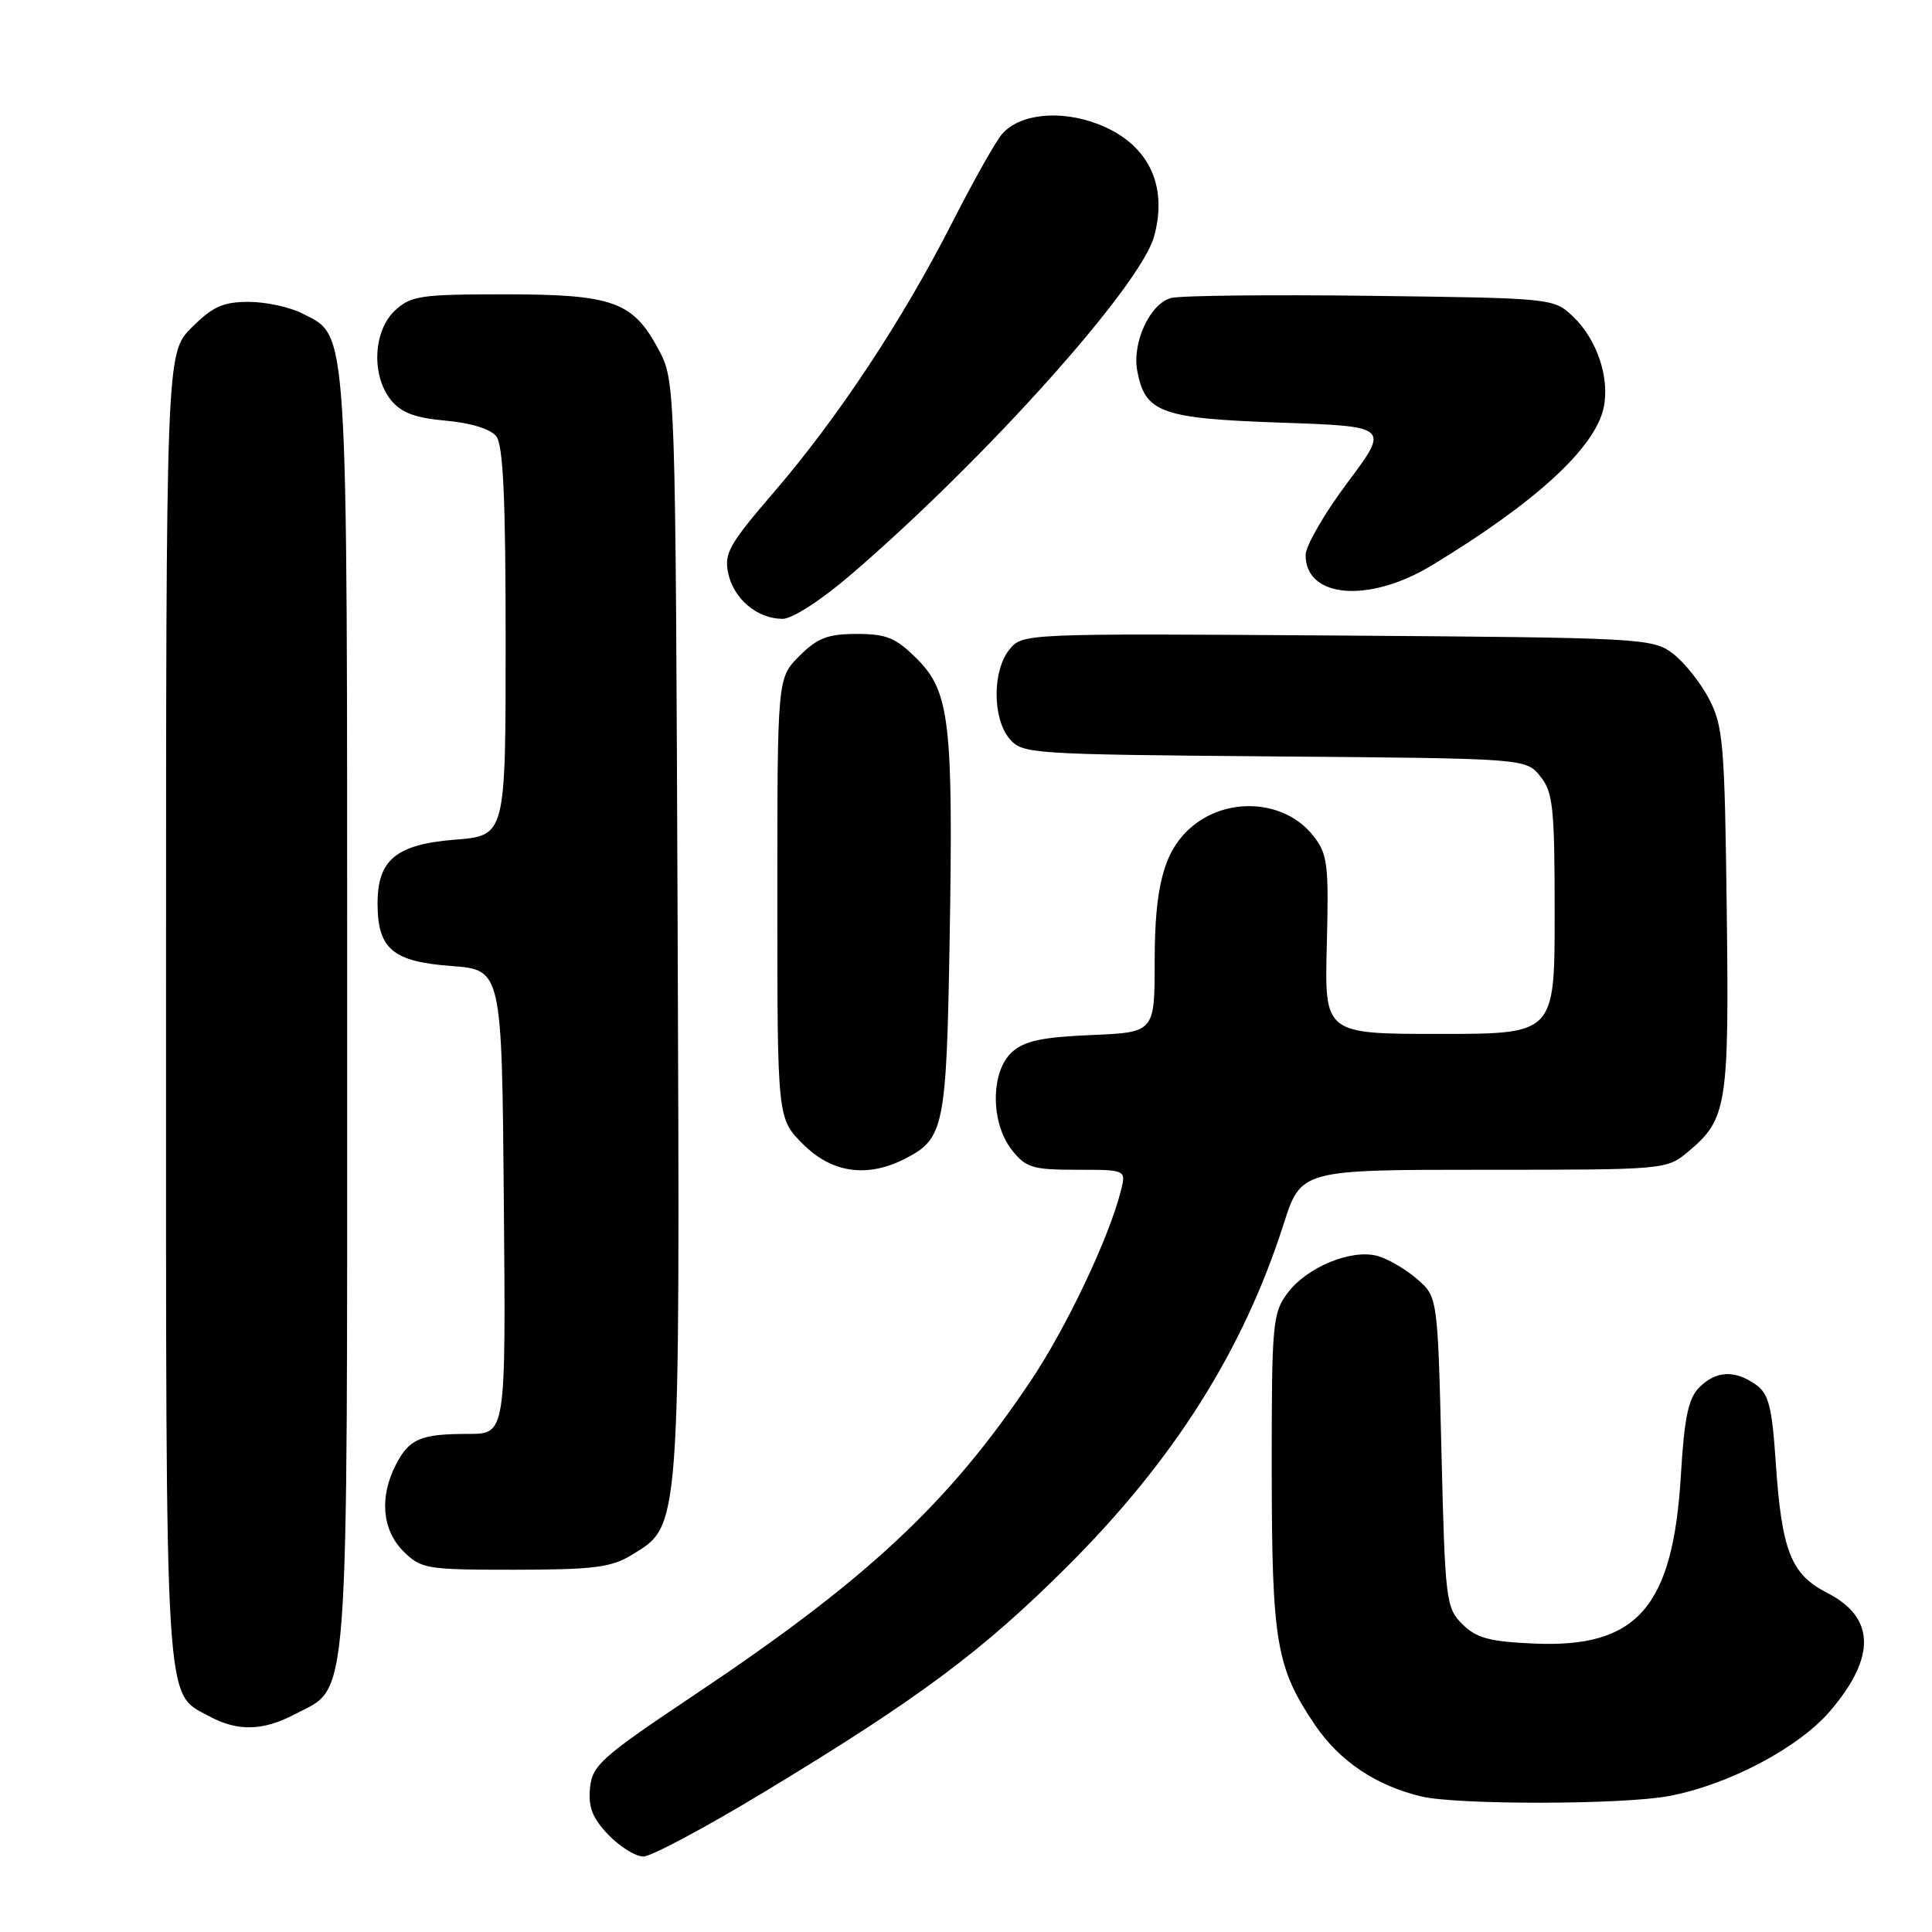 <?xml version="1.0" encoding="UTF-8" standalone="no"?>
<!DOCTYPE svg PUBLIC "-//W3C//DTD SVG 1.1//EN" "http://www.w3.org/Graphics/SVG/1.1/DTD/svg11.dtd" >
<svg xmlns="http://www.w3.org/2000/svg" xmlns:xlink="http://www.w3.org/1999/xlink" version="1.1" viewBox="0 0 256 256">
 <g >
 <path fill="currentColor"
d=" M 101.31 237.42 C 121.80 225.03 130.19 218.78 141.48 207.50 C 155.55 193.46 164.72 178.94 170.07 162.25 C 172.39 155.00 172.39 155.00 196.62 155.00 C 220.85 155.00 220.85 155.00 223.79 152.52 C 228.84 148.27 229.13 146.43 228.80 120.42 C 228.53 98.51 228.33 96.17 226.43 92.56 C 225.29 90.39 223.12 87.69 221.61 86.56 C 218.95 84.57 217.44 84.49 177.18 84.21 C 135.58 83.93 135.50 83.93 133.75 86.07 C 131.49 88.85 131.49 95.17 133.75 97.87 C 135.45 99.90 136.43 99.96 168.84 100.23 C 202.18 100.50 202.18 100.50 204.09 102.86 C 205.79 104.96 206.00 106.96 206.00 121.11 C 206.00 137.00 206.00 137.00 190.75 137.00 C 175.50 137.00 175.50 137.00 175.81 125.21 C 176.08 114.45 175.93 113.17 173.99 110.72 C 170.24 105.95 162.49 105.48 157.72 109.72 C 154.23 112.83 153.00 117.43 153.00 127.37 C 153.00 136.79 153.00 136.79 144.60 137.15 C 138.09 137.42 135.74 137.93 134.10 139.40 C 131.25 141.99 131.23 148.75 134.07 152.37 C 135.93 154.73 136.81 155.00 142.68 155.00 C 149.22 155.00 149.22 155.00 148.53 157.75 C 146.98 163.96 141.34 175.86 136.57 182.98 C 125.73 199.18 114.92 209.27 92.11 224.52 C 79.64 232.86 78.47 233.90 78.18 236.93 C 77.93 239.45 78.51 240.93 80.61 243.12 C 82.13 244.70 84.22 246.00 85.25 246.00 C 86.28 246.00 93.51 242.14 101.31 237.42 Z  M 221.11 237.99 C 228.97 236.53 238.33 231.60 242.49 226.73 C 248.62 219.57 248.49 214.31 242.09 211.05 C 237.30 208.60 236.08 205.50 235.29 193.70 C 234.79 186.33 234.36 184.67 232.63 183.45 C 229.83 181.50 227.38 181.62 225.16 183.84 C 223.72 185.28 223.18 187.83 222.73 195.41 C 221.69 212.96 216.96 218.39 203.26 217.78 C 197.34 217.52 195.61 217.05 193.76 215.20 C 191.60 213.04 191.48 212.06 191.00 192.38 C 190.50 171.82 190.50 171.82 187.70 169.42 C 186.16 168.10 183.78 166.73 182.41 166.39 C 178.94 165.52 173.12 167.95 170.61 171.33 C 168.62 173.99 168.50 175.35 168.51 194.83 C 168.53 217.62 169.09 220.96 174.26 228.59 C 177.51 233.37 182.33 236.61 188.34 238.04 C 193.08 239.17 214.97 239.14 221.11 237.99 Z  M 39.02 227.17 C 46.38 223.29 46.00 228.36 46.00 134.22 C 46.00 41.89 46.18 44.69 40.13 41.57 C 38.46 40.70 35.23 40.00 32.95 40.00 C 29.56 40.00 28.17 40.63 25.40 43.40 C 22.00 46.80 22.00 46.80 22.00 133.45 C 22.00 228.19 21.75 224.17 27.76 227.43 C 31.46 229.44 34.85 229.36 39.02 227.17 Z  M 83.63 206.08 C 90.22 202.07 90.10 203.64 89.79 123.00 C 89.50 50.50 89.50 50.50 87.24 46.27 C 83.86 39.95 81.20 39.00 66.86 39.00 C 55.68 39.00 54.43 39.19 52.31 41.17 C 49.44 43.88 49.19 49.78 51.81 53.02 C 53.17 54.69 55.01 55.38 59.06 55.74 C 62.36 56.03 64.99 56.84 65.75 57.80 C 66.68 58.97 67.00 66.03 67.00 85.05 C 67.00 110.73 67.00 110.73 60.29 111.26 C 52.44 111.89 49.98 113.96 50.03 119.86 C 50.08 125.77 52.07 127.42 59.79 128.00 C 66.50 128.50 66.50 128.50 66.76 159.25 C 67.03 190.00 67.03 190.00 62.10 190.00 C 55.73 190.00 54.24 190.63 52.46 194.07 C 50.25 198.36 50.62 202.72 53.45 205.55 C 55.79 207.89 56.48 208.00 68.20 208.00 C 78.55 207.99 81.00 207.69 83.63 206.08 Z  M 120.02 153.49 C 125.09 150.87 125.41 149.29 125.83 124.69 C 126.32 95.69 125.85 91.65 121.50 87.30 C 118.71 84.51 117.48 84.00 113.52 84.00 C 109.69 84.00 108.32 84.53 105.92 86.92 C 103.00 89.85 103.00 89.85 103.00 119.02 C 103.00 148.20 103.00 148.20 106.40 151.60 C 110.26 155.46 114.96 156.11 120.02 153.49 Z  M 112.93 75.99 C 130.68 60.71 151.10 37.91 152.92 31.34 C 154.82 24.44 152.08 18.96 145.46 16.43 C 140.45 14.52 135.11 15.08 132.77 17.77 C 131.94 18.72 128.95 24.04 126.12 29.59 C 119.56 42.46 111.00 55.40 102.52 65.25 C 96.59 72.14 95.92 73.35 96.50 76.00 C 97.25 79.40 100.37 82.00 103.70 82.00 C 105.01 82.00 108.87 79.49 112.93 75.99 Z  M 189.69 74.93 C 203.37 66.66 211.31 59.40 212.48 54.08 C 213.35 50.11 211.61 44.93 208.39 41.90 C 205.87 39.52 205.61 39.50 181.70 39.20 C 168.42 39.03 156.50 39.16 155.21 39.48 C 152.39 40.19 149.97 45.39 150.70 49.19 C 151.75 54.69 153.86 55.45 169.66 56.00 C 184.12 56.50 184.12 56.50 178.56 63.93 C 175.50 68.01 173.00 72.34 173.00 73.55 C 173.00 79.26 181.38 79.96 189.69 74.93 Z "/>
</g>
</svg>